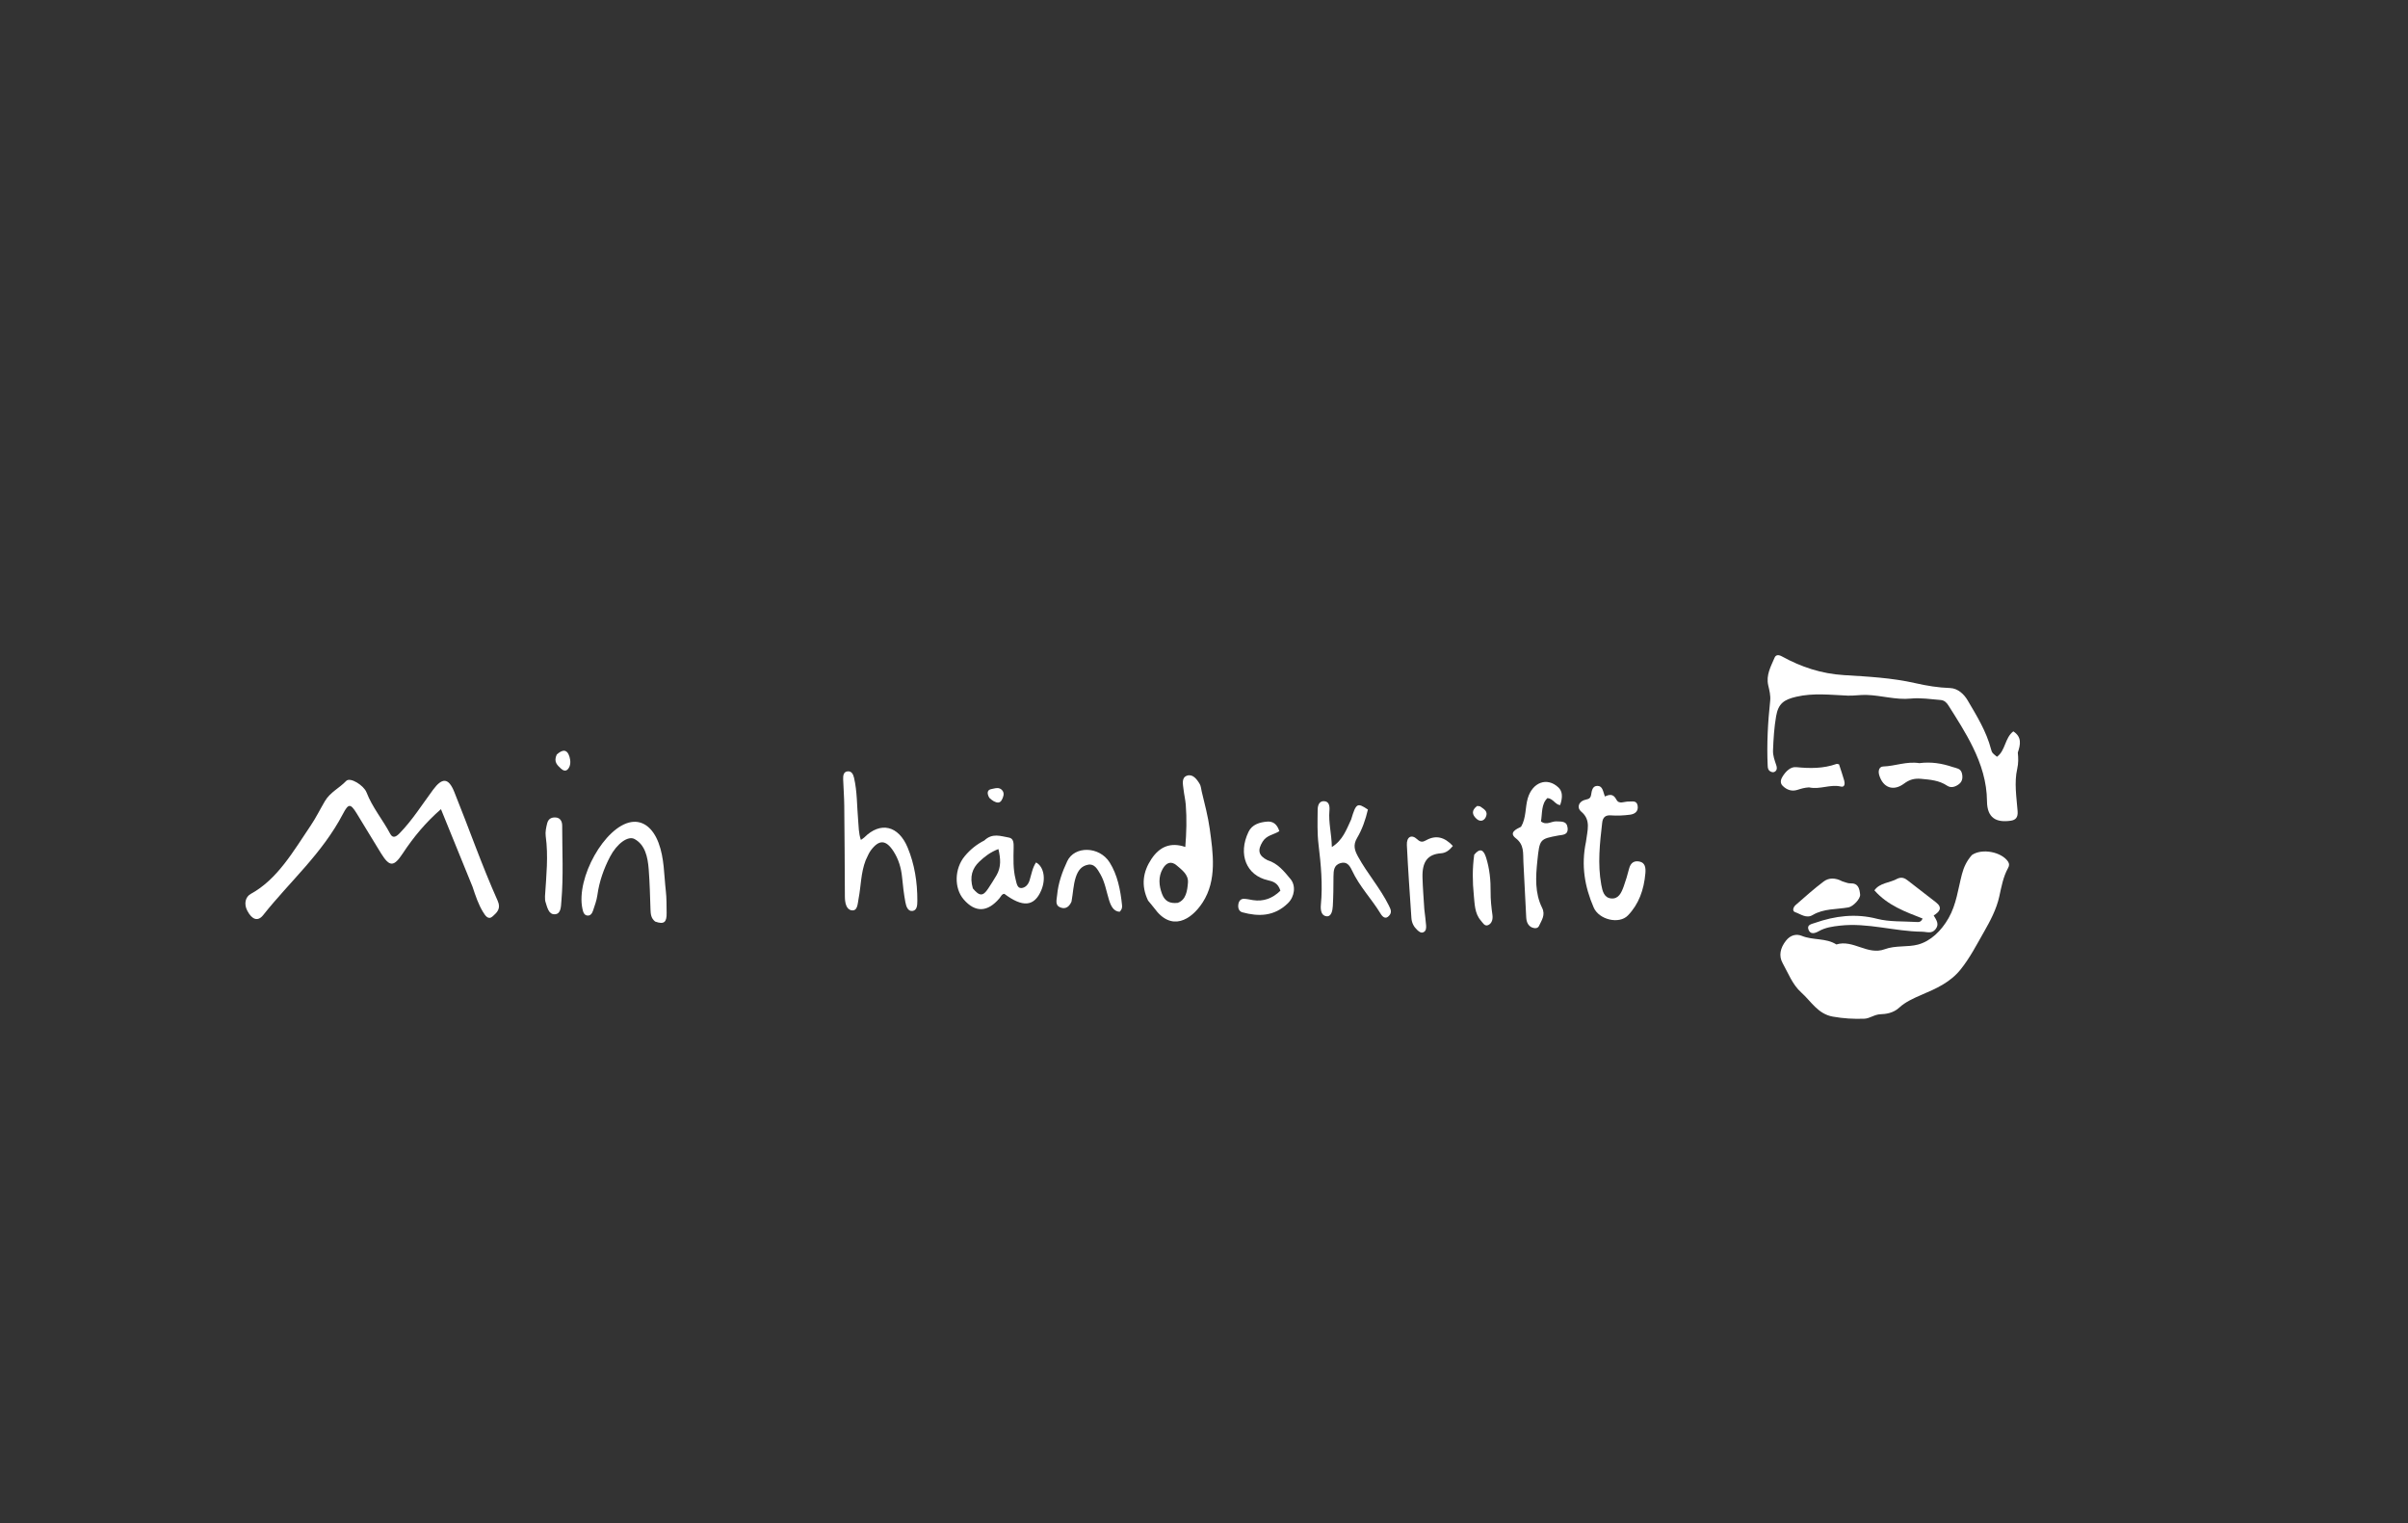 <svg width="1581" height="1000" viewBox="0 0 1581 1000" fill="none" xmlns="http://www.w3.org/2000/svg">
<rect x="0" y="0" width="1581" height="1000" fill="#333333" stroke="none"/>
<path d="M310.236 582.104C303.317 565.041 296.565 548.488 289.517 531.206C279.449 539.929 271.5 549.577 264.436 560.251C258.573 569.11 255.828 569.293 250.216 560.261C244.824 551.583 239.6 542.757 234.234 534.054C230.161 527.45 228.807 527.35 225.227 534.196C211.463 560.513 190.319 578.613 172.804 600.744C169.318 605.148 165.47 603.788 162.381 597.914C160.03 593.446 161.055 588.797 164.687 586.808C182.213 577.211 192.534 558.896 203.994 541.962C207.399 536.93 210.163 531.29 213.287 525.984C216.828 519.972 222.779 517.445 227.26 512.699C229.909 509.892 238.883 515.659 240.617 520.126C244.536 530.22 251.274 538.079 256.205 547.394C257.96 550.71 260.237 549.191 262.332 547.051C270.649 538.557 277.18 528.119 284.367 518.42C290.296 510.418 294.456 510.443 298.27 519.897C307.866 543.682 316.353 568.093 326.776 591.406C329.105 596.615 326.181 599.108 323.548 601.509C320.589 604.207 318.675 601.201 317.129 598.684C314.129 593.8 312.254 588.203 310.236 582.104Z" fill="white"/>
<path d="M753.785 591.227C748.972 581.193 750.516 572.194 755.9 564.031C761.371 555.734 768.636 552.737 778.221 556.015C778.985 546.585 779.244 537.472 778.532 528.332C778.272 525.006 777.465 521.744 777.086 518.424C776.689 514.947 775.515 510.473 779.384 509.196C783.045 507.988 785.748 511.356 787.739 514.769C788.501 516.077 788.598 517.936 788.987 519.548C790.947 527.655 793.175 536.217 794.244 543.97C796.451 559.968 799.138 577.803 789.604 592.463C782.054 604.072 769.105 611.774 757.902 596.263C756.723 594.63 755.344 593.199 753.785 591.227ZM773.256 592.704C778.809 590.736 779.538 584.553 779.96 579.526C780.408 574.181 776.048 571.133 772.636 568.183C768.868 564.924 765.636 566.364 763.345 570.445C760.416 575.663 760.86 581.337 762.955 586.87C764.772 591.67 768.079 593.307 773.256 592.704Z" fill="white"/>
<path d="M1041.27 552.739C1042.15 545.26 1044.84 538.327 1038.13 532.787C1035.34 530.481 1036.21 526.706 1039.95 525.295C1041.8 524.597 1044.2 524.967 1044.66 521.79C1045.1 518.8 1045.68 515.883 1048.87 515.921C1052.32 515.962 1052.5 519.739 1053.71 522.88C1056.57 521.609 1059.12 520.796 1061.3 524.979C1063.01 528.259 1066.54 526.079 1069.26 526.202C1071.61 526.307 1074.68 525.192 1075.24 529.096C1075.81 533.123 1072.81 534.49 1070.21 534.832C1066.02 535.382 1061.74 535.584 1057.54 535.278C1054.25 535.039 1052.36 536.421 1051.94 540.061C1050.37 553.588 1048.85 567.154 1051.33 580.757C1052.1 585.033 1053.16 589.34 1057.8 589.807C1062.63 590.293 1064.52 586.201 1066.06 581.907C1067.4 578.166 1068.58 574.322 1069.55 570.423C1070.64 566.028 1073.23 564.915 1076.54 565.626C1080.14 566.4 1080.62 569.678 1080.29 573.342C1079.34 584.229 1075.93 593.62 1068.83 600.967C1063.04 606.952 1049.81 603.811 1046.33 595.71C1040.53 582.248 1037.99 568.329 1041.27 552.739Z" fill="white"/>
<path d="M568.359 564.774C565.158 573.07 565.318 581.673 563.736 589.827C563.062 593.299 563.134 598.171 559.179 597.612C555.647 597.114 554.731 592.736 554.713 588.555C554.629 568.667 554.517 548.78 554.307 528.894C554.246 523.153 553.793 517.419 553.589 511.678C553.499 509.15 553.802 506.658 556.506 506.374C558.965 506.116 560.145 508.081 560.727 510.59C562.837 519.68 562.605 529.104 563.419 538.377C563.79 542.607 563.695 546.887 565.214 551.388C566.184 550.695 566.892 550.331 567.457 549.765C578.004 539.213 589.88 541.824 595.949 556.463C600.472 567.373 602.339 579.152 602.296 591.314C602.286 594.214 602.151 597.679 599.039 598.026C596.059 598.359 594.947 595.005 594.442 592.287C593.443 586.924 592.809 581.448 592.279 575.983C591.661 569.617 589.895 563.899 586.59 558.805C581.691 551.252 577.19 550.985 571.755 558.252C570.442 560.008 569.578 562.238 568.359 564.774Z" fill="white"/>
<path d="M430.162 604.995C427.462 602.894 427.199 600.125 427.096 597.13C426.793 588.26 426.595 579.37 425.904 570.538C425.273 562.466 423.515 554.574 416.609 550.808C412.321 548.47 405.009 553.847 400.553 562.377C396.492 570.15 393.484 578.494 392.214 587.675C391.73 591.168 390.45 594.532 389.348 597.868C388.741 599.703 387.604 601.242 385.697 601.052C383.46 600.829 382.862 598.75 382.395 596.563C378.077 576.335 397.122 542.514 414.439 539.676C422.222 538.401 428.702 543.619 432.347 553.228C436.199 563.384 435.93 574.305 437.165 584.941C437.715 589.674 437.599 594.523 437.686 599.322C437.799 605.537 435.953 607.037 430.162 604.995Z" fill="white"/>
<path d="M646.303 551.733C651.608 546.669 657.071 548.944 662.362 549.84C665.618 550.391 665.566 553.649 665.514 556.568C665.39 563.532 665.072 570.518 666.82 577.293C667.45 579.733 667.84 583.148 670.584 582.99C672.957 582.853 675.04 580.998 675.987 577.924C677.22 573.921 677.877 569.598 680.228 566.182C685.349 568.904 686.815 576.985 683.662 584.444C679.132 595.16 671.547 595.9 659.434 586.8C657.748 586.821 657.163 588.576 656.192 589.72C648.367 598.941 640.309 599.209 632.755 590.499C626.354 583.118 626.576 570.275 633.418 562.036C636.989 557.736 641.173 554.357 646.303 551.733ZM638.747 583.236C643.132 588.489 645.414 588.506 648.867 583.224C650.719 580.39 652.567 577.545 654.282 574.595C657.401 569.228 656.997 563.61 655.518 557.4C650.334 559.345 646.467 562.311 642.889 565.746C638.449 570.01 636.445 575.422 638.747 583.236Z" fill="white"/>
<path d="M887.108 537.989C890.358 527.22 891.105 526.772 898.113 531.459C896.574 538.046 894.348 544.49 891.021 550.083C888.175 554.866 889.423 558.321 891.671 562.413C897.823 573.611 906.102 582.892 911.872 594.469C913.232 597.197 913.991 598.989 911.981 601.205C909.638 603.787 907.698 601.873 906.398 599.732C900.505 590.023 892.676 582.121 887.733 571.551C886.021 567.889 884.113 565.436 880.063 566.638C875.909 567.871 875.527 571.264 875.517 575.378C875.5 581.85 875.453 588.335 875.076 594.786C874.899 597.813 874.161 601.833 870.956 601.516C867.736 601.197 866.86 597.907 867.243 593.895C868.502 580.699 867.286 567.585 865.709 554.518C864.787 546.881 865.046 539.209 865.131 531.541C865.168 528.166 866.475 525.768 869.442 525.965C872.626 526.177 873.131 529.096 872.848 532.278C872.169 539.932 874.249 547.154 874.441 556.06C881.589 551.647 883.945 544.749 887.108 537.989Z" fill="white"/>
<path d="M998.674 542.743C1002.14 536.903 1001.29 530.092 1003.09 524.013C1006.19 513.538 1015.8 509.918 1023.23 516.981C1025.8 519.421 1026.17 523.089 1024.34 528.537C1021.18 528.303 1019.59 524.111 1015.97 523.931C1011.91 527.839 1012.65 533.828 1011.75 539.239C1015.38 542.099 1018.66 539.004 1021.97 539.223C1025.04 539.426 1028.73 538.763 1029.23 543.49C1029.74 548.367 1025.78 547.992 1023.18 548.486C1010.93 550.811 1010.86 550.738 1009.37 565.145C1008.27 575.708 1007.65 586.269 1012.5 595.99C1014.84 600.694 1012.11 604.237 1010.46 607.848C1009.66 609.609 1007.59 609.556 1006.01 608.932C1003.4 607.904 1002.22 605.371 1002.06 602.303C1001.39 590.127 1000.81 577.943 1000.2 565.763C999.916 560.041 1000.83 554.632 995.235 550.311C990.517 546.67 995.288 544.39 998.674 542.743Z" fill="white"/>
<path d="M832.19 564.721C838.86 566.684 843.106 572.005 847.326 577.103C850.944 581.475 850.044 588.63 845.576 592.977C836.606 601.702 826.304 601.822 815.671 598.914C813.686 598.371 812.723 596.474 813.007 593.959C813.292 591.43 814.652 590.03 816.699 590.06C818.699 590.09 820.693 590.623 822.69 590.924C829.427 591.942 835.353 589.931 840.663 584.726C839.117 579.619 835.8 578.616 832.414 577.856C818.378 574.706 812.605 560.846 819.754 546.044C822.1 541.188 827.135 539.787 831.846 539.381C835.58 539.059 838.421 540.785 839.968 545.649C836.212 548.051 831.68 548.177 828.959 552.58C825.522 558.141 826.2 561.692 832.19 564.721Z" fill="white"/>
<path d="M935.142 596.803C935.588 600.771 936.071 604.073 936.313 607.4C936.431 609.02 936.399 610.898 934.894 611.817C933.176 612.865 931.804 611.726 930.5 610.519C928.335 608.513 926.893 605.944 926.676 602.666C925.617 586.698 924.449 570.735 923.696 554.745C923.442 549.365 926.753 547.494 930.488 550.976C932.723 553.06 934.17 552.833 936.361 551.607C942.71 548.054 948.43 549.457 953.896 555.353C951.64 558.125 949.382 559.926 946.153 560.164C937.375 560.808 933.668 565.615 933.958 576.102C934.144 582.791 934.694 589.466 935.142 596.803Z" fill="white"/>
<path d="M703.496 591.961C701.484 596.448 698.419 596.906 695.494 595.379C692.66 593.901 693.812 590.411 694.063 587.645C694.792 579.609 697.484 572.25 700.705 565.373C705.471 555.198 721.747 555.437 728.517 566.123C733.666 574.251 735.68 584.232 736.696 594.331C736.836 595.725 736.603 597.224 735.114 598.567C731.093 598.324 729.357 594.793 728.076 590.593C726.36 584.967 725.382 578.972 722.476 573.933C720.531 570.562 718.562 566.864 714.389 567.672C710.315 568.461 707.87 571.04 706.268 576.032C704.636 581.122 704.559 586.297 703.496 591.961Z" fill="white"/>
<path d="M357.828 588.355C358.704 574.805 360.08 561.933 358.297 548.949C357.927 546.247 358.576 543.196 359.256 540.483C360.074 537.217 362.526 536.409 365.123 536.687C367.771 536.971 369.11 539.094 369.11 542.057C369.106 558.607 369.993 575.184 368.575 591.69C368.296 594.933 368.418 599.923 364.406 600.202C360.107 600.501 359.311 595.586 358.08 591.849C357.797 590.991 357.896 589.955 357.828 588.355Z" fill="white"/>
<path d="M967.916 561.09C971.78 556.406 974.099 557.893 975.702 562.96C978.014 570.267 978.767 577.861 978.684 585.587C978.629 590.656 979.175 595.613 979.873 600.594C980.253 603.312 979.628 606.057 977.227 607.237C974.818 608.422 973.61 605.873 972.21 604.269C968.195 599.669 968.21 593.364 967.632 587.508C966.786 578.93 966.646 570.272 967.916 561.09Z" fill="white"/>
<path d="M365.539 495.347C369.12 492.091 372.308 491.471 373.929 496.88C374.698 499.444 374.831 502.769 372.813 504.997C371.453 506.499 369.719 505.888 368.359 504.62C365.956 502.38 363.282 500.182 365.539 495.347Z" fill="white"/>
<path d="M649.549 523.762C647.788 520.73 648.229 518.488 650.828 518.032C653.264 517.605 656.151 516.314 658.207 519.065C659.606 520.936 658.722 523.257 657.783 525.052C656.42 527.662 654.35 526.958 652.433 525.977C651.528 525.513 650.72 524.782 649.549 523.762Z" fill="white"/>
<path d="M969.838 529.106C970.853 529.215 971.522 529.186 971.998 529.532C974.138 531.094 977.243 532.52 975.569 536.297C974.392 538.953 971.808 539.711 969.421 537.533C966.411 534.787 966.036 531.949 969.838 529.106Z" fill="white"/>
<path d="M1294.71 561.276C1301.4 556.714 1314.17 559.29 1318.41 565.631C1319.42 567.14 1319.18 568.445 1318.42 569.826C1315.2 575.677 1314.07 582.108 1312.65 588.552C1310.84 596.812 1306.73 604.545 1302.66 611.666C1297.91 619.956 1293.52 628.594 1287.37 636.309C1280.42 645.009 1271.13 649.011 1261.87 652.974C1256.45 655.295 1250.85 657.842 1246.96 661.493C1243.07 665.142 1237.97 665.729 1234.77 665.829C1230.54 665.961 1227.73 668.626 1224.04 668.768C1217.1 669.036 1210.26 668.618 1203.35 667.393C1193.53 665.65 1189.13 657.365 1182.68 651.591C1176.84 646.366 1174.1 638.894 1170.39 632.238C1167.71 627.421 1168.88 622.281 1172.55 617.591C1175.54 613.764 1179.45 612.926 1183.03 614.39C1190.38 617.392 1198.79 615.625 1205.69 620.018C1216.69 616.58 1226.21 627.342 1237.46 623.142C1244.46 620.529 1252.55 621.902 1259.26 620.102C1267.58 617.871 1274.55 611.125 1279.34 602.752C1284.52 593.693 1285.58 583.646 1288.12 573.949C1289.34 569.288 1291.25 565.148 1294.71 561.276Z" fill="white"/>
<path d="M1324.82 494.05C1325.2 497.85 1325.23 501.184 1324.46 504.546C1322.34 513.872 1323.98 523.238 1324.68 532.531C1325 536.628 1323.42 538.319 1320.15 538.789C1310.84 540.127 1304.66 537.199 1304.58 525.924C1304.48 513.261 1300.76 501.602 1295.27 490.405C1290.64 480.953 1284.95 472.109 1279.33 463.223C1278.02 461.144 1276.55 459.722 1274.1 459.535C1267.59 459.041 1261.15 457.949 1254.56 458.604C1244.75 459.579 1235.21 456.492 1225.43 456.207C1221.28 456.087 1217.26 456.834 1213.13 456.665C1201.88 456.203 1190.69 454.776 1179.36 457.408C1171.25 459.293 1167.57 461.872 1166.13 470.174C1164.84 477.579 1164.4 485.04 1164.1 492.54C1163.96 496.099 1165.16 499.12 1166.22 502.31C1166.68 503.687 1166.94 505.36 1165.49 506.467C1164.5 507.229 1163.36 507.004 1162.32 506.399C1160.84 505.54 1160.66 504.236 1160.59 502.589C1159.94 488.333 1160.72 474.158 1162.24 459.98C1162.59 456.726 1161.74 453.249 1160.97 449.986C1159.37 443.166 1162.68 437.539 1165.13 431.741C1165.96 429.77 1167.78 429.726 1169.88 430.883C1182.62 437.91 1195.82 442.289 1210.79 443.211C1226.36 444.171 1242.11 444.952 1257.58 448.489C1264.89 450.159 1272.59 451.433 1280.3 451.68C1285.65 451.852 1289.67 456.017 1291.84 459.703C1297.85 469.92 1304.19 480.136 1307.24 491.851C1307.9 494.385 1308.12 494.328 1311.13 496.81C1316.8 492.734 1316.17 484.5 1321.87 480.127C1327.53 483.832 1326.62 488.639 1324.82 494.05Z" fill="white"/>
<path d="M1245.87 576.782C1248.65 575.583 1250.59 576.476 1252.48 577.955C1258.67 582.801 1264.93 587.569 1271.14 592.408C1275.76 596.017 1273.21 598.702 1269.59 600.997C1271.41 604.034 1273.4 606.725 1270.83 609.978C1268.22 613.267 1265.17 611.687 1261.8 611.65C1243.81 611.448 1226.26 605.632 1208.15 607.658C1203.29 608.201 1198.49 608.829 1194.11 611.327C1191.73 612.686 1188.68 613.674 1187.4 610.365C1186.14 607.08 1189.32 606.659 1191.64 605.855C1204.99 601.214 1218.28 599.548 1232.42 603.177C1240.63 605.283 1249.53 604.72 1258.13 605.264C1259.53 605.353 1261.22 605.588 1262.29 602.991C1251.03 598.583 1239.47 594.465 1230.66 584.501C1234.26 579.385 1240.74 579.715 1245.87 576.782Z" fill="white"/>
<path d="M1209.53 578.562C1211.58 579.15 1213.22 579.972 1214.83 579.907C1220.14 579.692 1220.87 583.393 1221.28 587.212C1221.59 590.086 1216.6 595.156 1213.62 595.688C1205.73 597.098 1197.41 596.354 1190.09 600.718C1185.95 603.19 1182.22 600.049 1178.59 598.803C1176.46 598.073 1177.46 595.432 1178.96 594.122C1185.01 588.863 1190.97 583.462 1197.38 578.667C1200.83 576.089 1205.14 576.212 1209.53 578.562Z" fill="white"/>
<path d="M1260.18 500.993C1267.98 499.988 1274.98 501.157 1281.97 503.506C1284.51 504.358 1287.23 504.387 1288.07 507.484C1288.79 510.166 1288.57 512.904 1286.29 514.684C1284.02 516.455 1281.08 517.579 1278.43 515.801C1273.2 512.303 1267.45 511.858 1261.41 511.292C1256.91 510.868 1253.69 511.768 1250.13 514.426C1243.1 519.68 1236.32 517.137 1233.83 508.885C1232.97 506.052 1233.75 503.265 1236.5 503.181C1244.3 502.941 1251.78 499.667 1260.18 500.993Z" fill="white"/>
<path d="M1187.7 516.904C1184.8 517.067 1182.5 517.765 1180.17 518.521C1176.45 519.724 1173.12 518.577 1170.4 515.859C1168.38 513.838 1169.34 511.343 1170.47 509.602C1172.49 506.458 1175.51 503.254 1179.32 503.622C1188.31 504.496 1197.09 504.605 1205.71 501.535C1206.17 501.372 1206.79 501.669 1207.44 501.769C1208.58 505.308 1209.8 508.814 1210.82 512.377C1211.38 514.295 1211.26 516.995 1208.69 516.372C1201.71 514.678 1195.02 518.487 1187.7 516.904Z" fill="white"/>
</svg>
